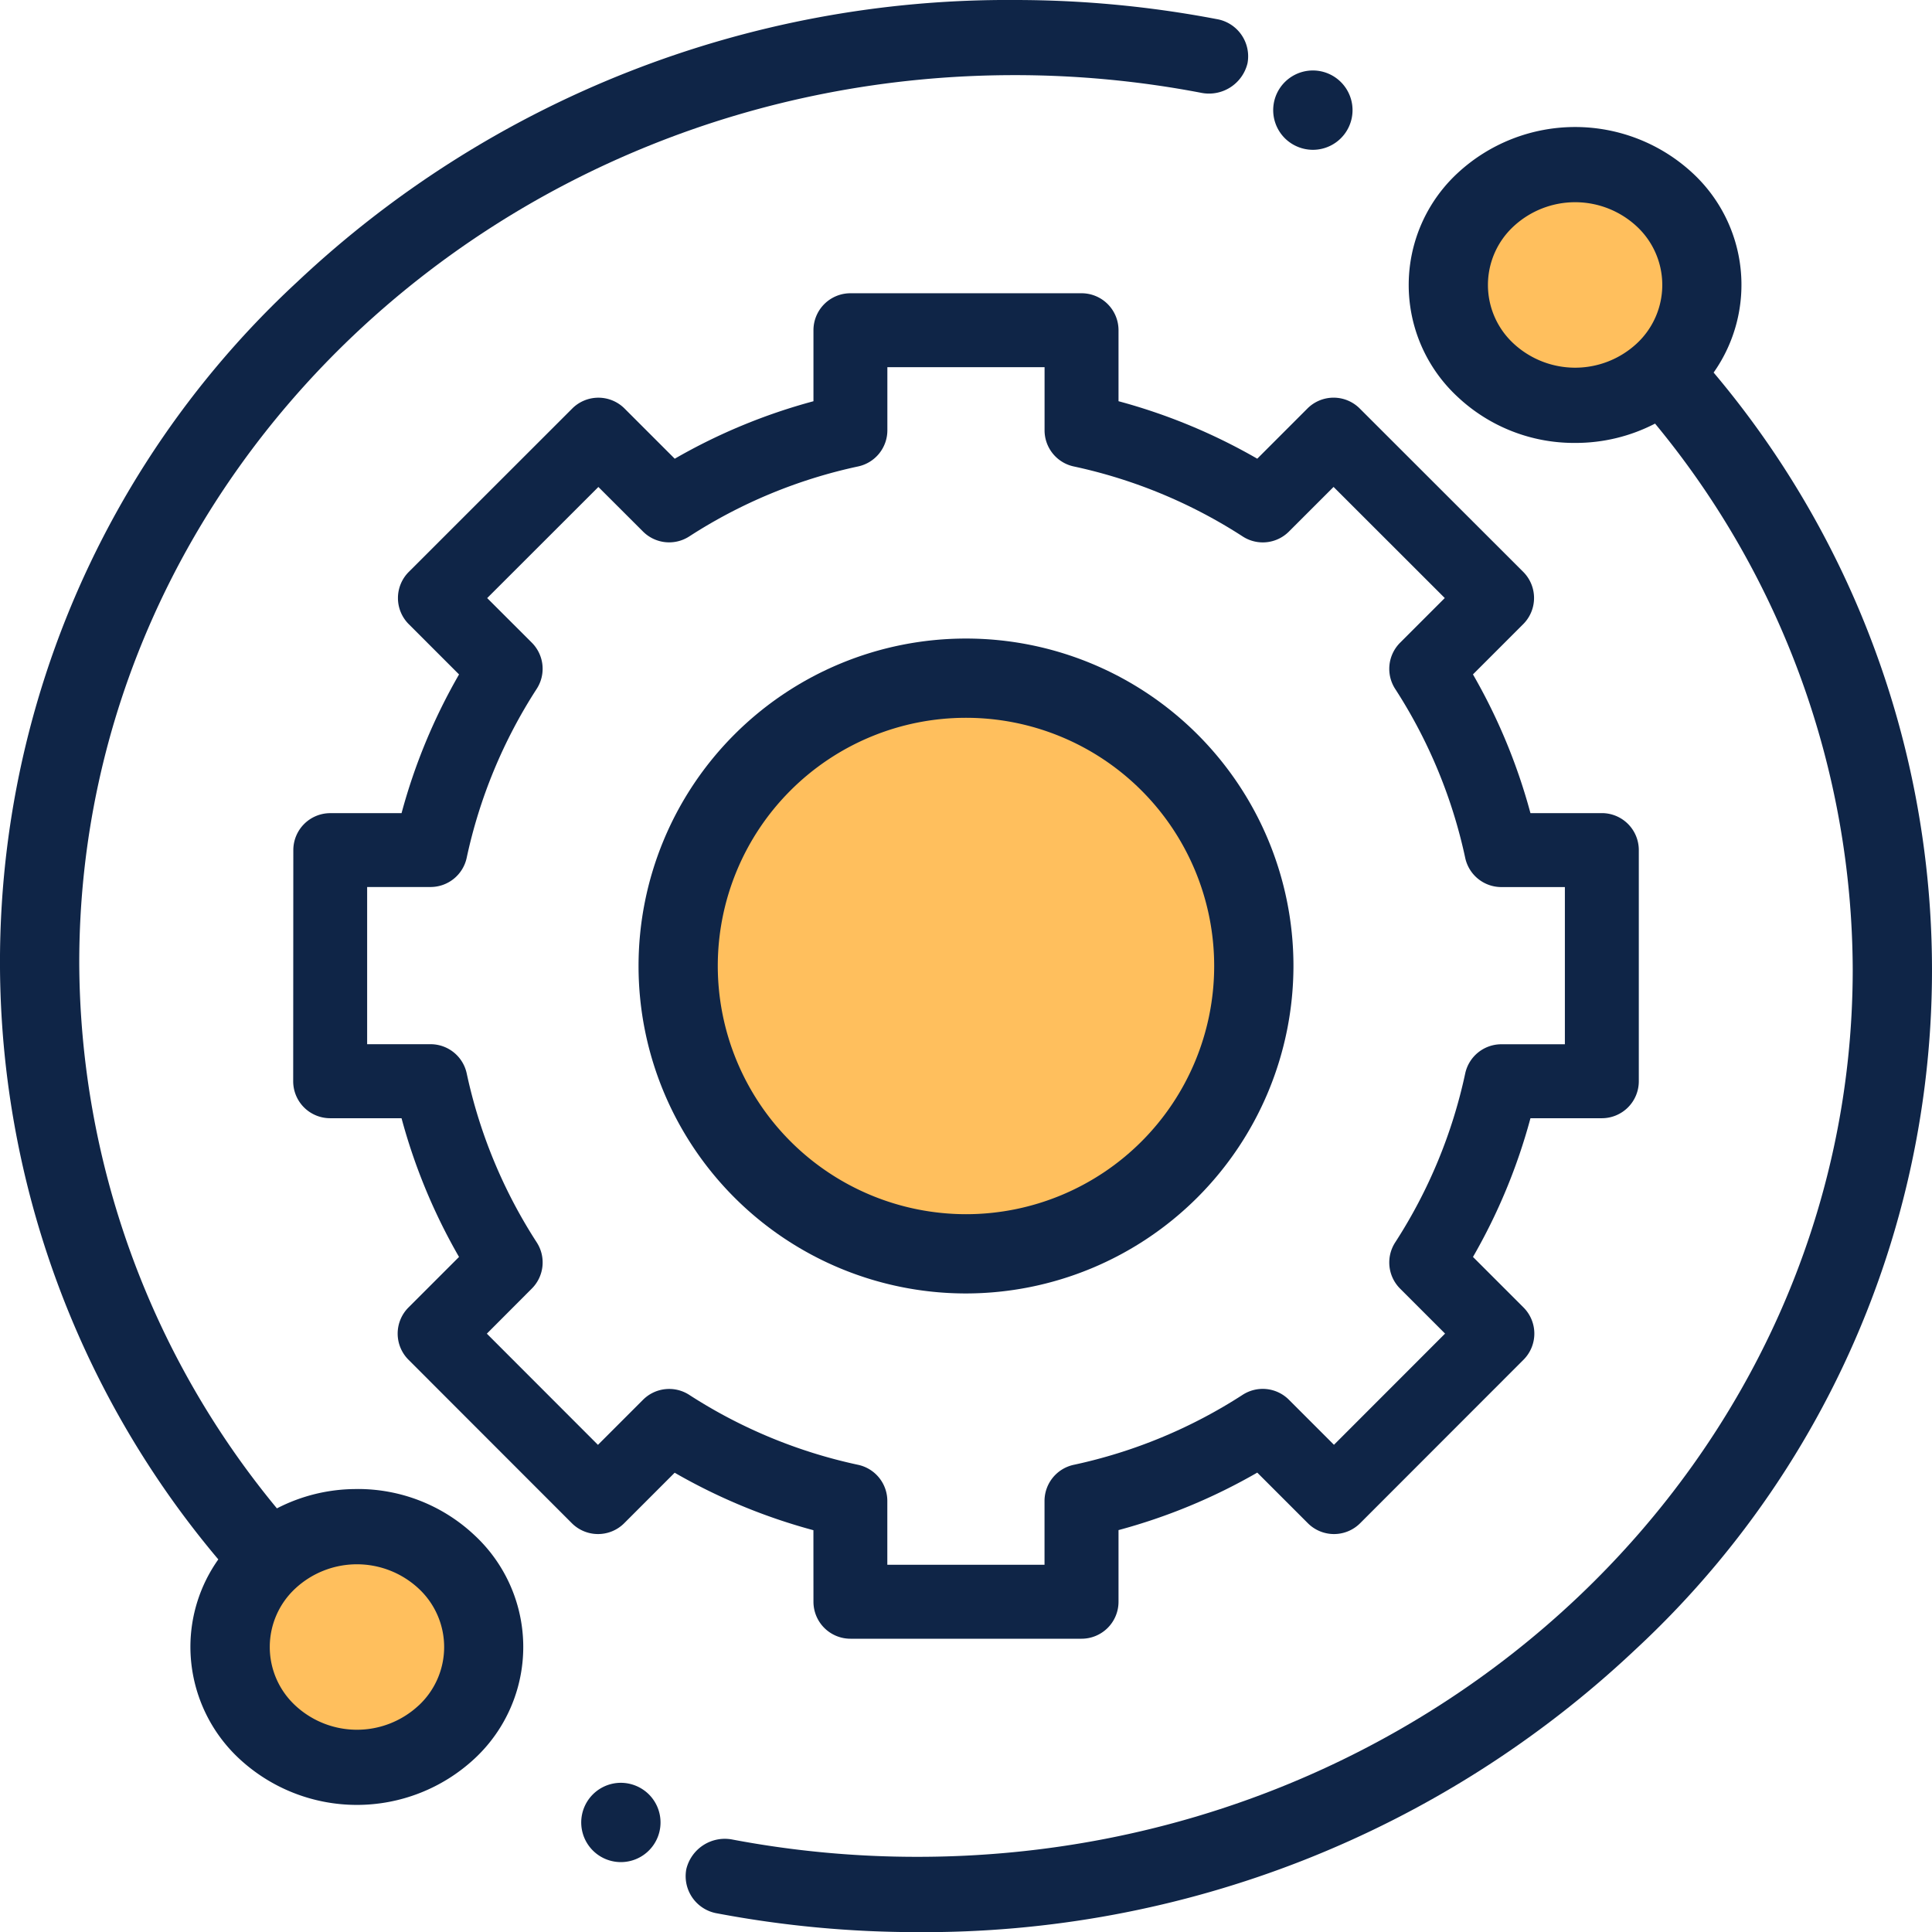 <svg xmlns="http://www.w3.org/2000/svg" width="90" height="90" viewBox="0 0 90 90"><g transform="translate(0 0)"><circle cx="13" cy="13" r="13" transform="translate(31.756 31.755)" fill="#ffbf5d"/><circle cx="5" cy="5" r="5" transform="translate(68.477 8)" fill="#ffbf5d"/><circle cx="5" cy="5" r="5" transform="translate(12 71.477)" fill="#ffbf5d"/><path d="M16.624,69.366a8.036,8.036,0,0,0-3.724.9,40.088,40.088,0,0,1-9.208-25.42C3.692,22.05,23.236,3.5,47.261,3.5a46.18,46.18,0,0,1,8.677.82,1.846,1.846,0,0,0,2.175-1.37A1.758,1.758,0,0,0,56.669.888,50.088,50.088,0,0,0,47.261,0,48.263,48.263,0,0,0,13.842,13.135,43.165,43.165,0,0,0,10.17,72.643a7.044,7.044,0,0,0-1.3,4.081,7.124,7.124,0,0,0,2.272,5.2,8.05,8.05,0,0,0,10.965,0,7.1,7.1,0,0,0,0-10.405,7.918,7.918,0,0,0-5.483-2.155ZM19.5,79.449a4.216,4.216,0,0,1-5.743,0,3.716,3.716,0,0,1,0-5.451A4.218,4.218,0,0,1,19.5,74a3.716,3.716,0,0,1,0,5.451Zm0,0" transform="translate(0 0)" fill="#0f2547"/><path d="M245.376,43.488a7.091,7.091,0,0,0-.97-9.282,8.052,8.052,0,0,0-10.966,0,7.1,7.1,0,0,0,0,10.406,7.918,7.918,0,0,0,5.483,2.155,8.036,8.036,0,0,0,3.724-.9,40.09,40.09,0,0,1,9.208,25.42c0,22.8-19.545,41.345-43.569,41.345a46.171,46.171,0,0,1-8.594-.8,1.846,1.846,0,0,0-2.173,1.374,1.758,1.758,0,0,0,1.448,2.062,50.124,50.124,0,0,0,9.319.872A48.263,48.263,0,0,0,241.705,103a43.165,43.165,0,0,0,3.671-59.51Zm-9.324-1.354a3.716,3.716,0,0,1,0-5.451,4.217,4.217,0,0,1,5.744,0,3.722,3.722,0,0,1,0,5.451,4.219,4.219,0,0,1-5.744,0Zm0,0" transform="translate(-165.548 -26.134)" fill="#0f2547"/><path d="M98.22,134.955a1.722,1.722,0,0,0,1.722,1.722h10.767a1.722,1.722,0,0,0,1.722-1.722v-3.338a26.964,26.964,0,0,0,6.463-2.678l2.357,2.357a1.721,1.721,0,0,0,2.436,0l7.61-7.615a1.722,1.722,0,0,0,0-2.435l-2.354-2.354a26.965,26.965,0,0,0,2.678-6.462h3.325a1.722,1.722,0,0,0,1.722-1.722V99.939a1.722,1.722,0,0,0-1.722-1.722h-3.326a26.969,26.969,0,0,0-2.678-6.462l2.341-2.341a1.722,1.722,0,0,0,0-2.436l-7.616-7.61a1.722,1.722,0,0,0-2.435,0l-2.338,2.339a26.964,26.964,0,0,0-6.463-2.678V75.722A1.722,1.722,0,0,0,110.708,74H99.942a1.722,1.722,0,0,0-1.722,1.722V79.03a26.941,26.941,0,0,0-6.462,2.678l-2.339-2.339a1.723,1.723,0,0,0-2.435,0l-7.615,7.611a1.721,1.721,0,0,0,0,2.436l2.341,2.341a26.96,26.96,0,0,0-2.678,6.462H75.712a1.722,1.722,0,0,0-1.722,1.721l-.006,10.767a1.721,1.721,0,0,0,1.722,1.723h3.325a26.964,26.964,0,0,0,2.678,6.462l-2.354,2.354a1.722,1.722,0,0,0,0,2.435l7.61,7.615a1.723,1.723,0,0,0,1.217.505h0a1.722,1.722,0,0,0,1.217-.5l2.356-2.357a26.986,26.986,0,0,0,6.463,2.678Zm-5.787-9.638a1.722,1.722,0,0,0-2.152.229l-2.1,2.1-5.176-5.18,2.095-2.1a1.721,1.721,0,0,0,.229-2.152,23.568,23.568,0,0,1-3.262-7.872,1.722,1.722,0,0,0-1.684-1.36H77.429l0-7.323h2.953a1.722,1.722,0,0,0,1.684-1.36,23.571,23.571,0,0,1,3.262-7.871,1.721,1.721,0,0,0-.229-2.152L83.021,88.2l5.18-5.176L90.28,85.1a1.723,1.723,0,0,0,2.152.229,23.559,23.559,0,0,1,7.871-3.262,1.723,1.723,0,0,0,1.36-1.684V77.444h7.323v2.94a1.721,1.721,0,0,0,1.36,1.684,23.579,23.579,0,0,1,7.871,3.262,1.72,1.72,0,0,0,2.152-.229l2.08-2.079,5.18,5.176-2.081,2.081a1.722,1.722,0,0,0-.229,2.152,23.585,23.585,0,0,1,3.262,7.871,1.721,1.721,0,0,0,1.684,1.36h2.959v7.323h-2.959a1.722,1.722,0,0,0-1.684,1.36,23.565,23.565,0,0,1-3.262,7.871,1.722,1.722,0,0,0,.229,2.152l2.095,2.095-5.176,5.18-2.1-2.1a1.722,1.722,0,0,0-2.152-.229,23.585,23.585,0,0,1-7.871,3.262,1.722,1.722,0,0,0-1.36,1.684v2.971h-7.323v-2.971a1.723,1.723,0,0,0-1.36-1.684A23.57,23.57,0,0,1,92.433,125.317Zm0,0" transform="translate(-60.326 -60.339)" fill="#0f2547"/><path d="M203.88,188.626a15.254,15.254,0,1,0-15.254,15.254A15.272,15.272,0,0,0,203.88,188.626Zm-26.817,0a11.562,11.562,0,1,1,11.562,11.562A11.575,11.575,0,0,1,177.063,188.626Zm0,0" transform="translate(-143.626 -143.626)" fill="#0f2547"/><path d="M339.924,21.5a1.848,1.848,0,1,0-1.3-.541A1.86,1.86,0,0,0,339.924,21.5Zm0,0" transform="translate(-278.772 -14.521)" fill="#0f2547"/><path d="M156.205,474.359a1.847,1.847,0,1,0,1.305.541A1.861,1.861,0,0,0,156.205,474.359Zm0,0" transform="translate(-127.281 -391.309)" fill="#0f2547"/></g></svg>